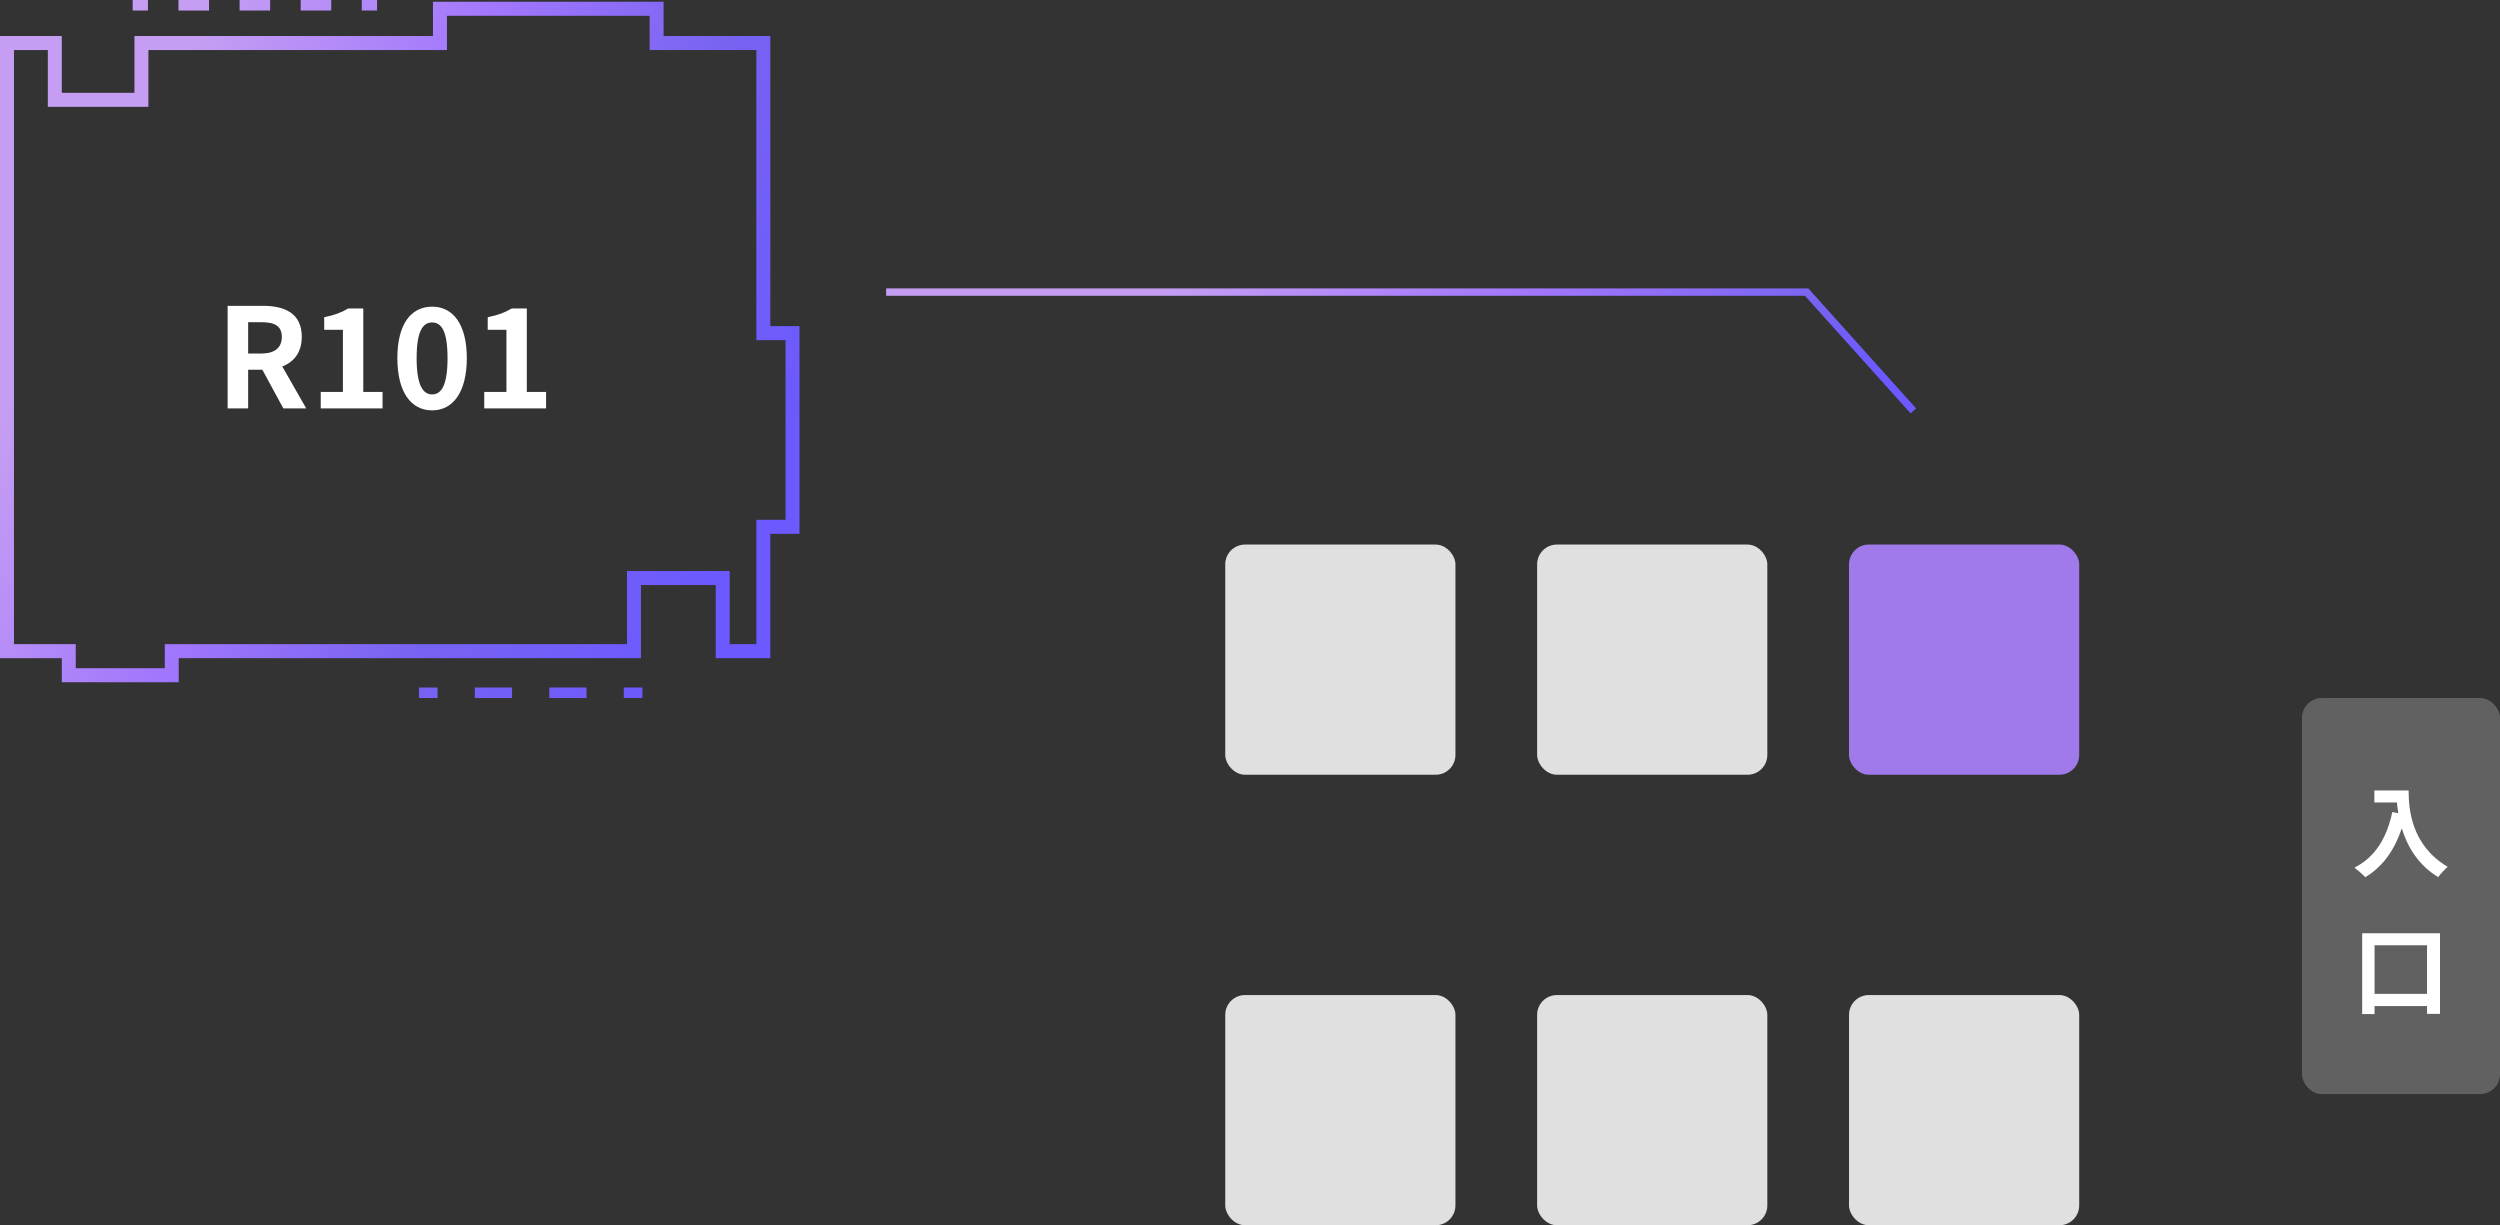 <svg width="1010" height="495" viewBox="0 0 1010 495" fill="none"
  xmlns="http://www.w3.org/2000/svg">
  <rect x="0" y="0" width="1010" height="495" fill="#333333" stroke="none"/>
  <rect x="495" y="220.001" width="93" height="93" rx="8" fill="#E0E0E0"/>
  <rect x="621" y="220.001" width="93" height="93" rx="8" fill="#E0E0E0"/>
  <rect x="747" y="220.001" width="93" height="93" rx="8" fill="#A07AEA"/>
  <rect x="495" y="402.001" width="93" height="93" rx="8" fill="#E0E0E0"/>
  <rect x="621" y="402.001" width="93" height="93" rx="8" fill="#E0E0E0"/>
  <rect x="747" y="402.001" width="93" height="93" rx="8" fill="#E0E0E0"/>
  <path d="M358 118.001H729.874L773 166.001" stroke="url(#paint0_linear_458_1854)" stroke-width="3"/>
  <path d="M91.963 165.001H100.251V149.377H106.355C115.035 149.377 121.923 145.345 121.923 136.105C121.923 126.585 115.035 123.561 106.355 123.561H91.963V165.001ZM100.251 142.825V130.169H105.571C110.947 130.169 113.859 131.681 113.859 136.105C113.859 140.529 110.947 142.825 105.571 142.825H100.251ZM114.475 165.001H123.715L110.611 142.041L104.843 147.249L114.475 165.001ZM129.575 165.001H154.551V158.337H146.767V124.625H140.663C137.975 126.249 135.175 127.313 130.975 128.153V133.249H138.535V158.337H129.575V165.001ZM174.59 165.785C183.046 165.785 188.59 158.393 188.59 144.673C188.59 131.009 183.046 123.897 174.59 123.897C166.022 123.897 160.534 130.953 160.534 144.673C160.534 158.393 166.022 165.785 174.59 165.785ZM174.59 159.345C171.006 159.345 168.318 155.929 168.318 144.673C168.318 133.417 171.006 130.281 174.59 130.281C178.174 130.281 180.806 133.417 180.806 144.673C180.806 155.929 178.174 159.345 174.59 159.345ZM195.638 165.001H220.614V158.337H212.83V124.625H206.726C204.038 126.249 201.238 127.313 197.038 128.153V133.249H204.598V158.337H195.638V165.001Z" fill="white"/>
  <path fill-rule="evenodd" clip-rule="evenodd" d="M305.573 137.421V20.218H262.448V6.378H180.563V20.218H59.954V43.162H19.323V20.218H5.642V260.231H30.606V269.956H66.576V260.231H253.31V230.689H294.796V260.231H305.573V209.998H317.358V137.421H305.573ZM323 131.753V215.666H311.215V265.899H289.154V236.357H258.952V265.899H72.217V275.624H24.964V265.899H0V14.55H24.964V37.493H54.312V14.55H174.922V0.71H268.09V14.55H311.215V131.753H323Z" fill="url(#paint1_linear_458_1854)"/>
  <path fill-rule="evenodd" clip-rule="evenodd" d="M59.769 4.252H53.598V0.001H59.769V4.252ZM84.453 4.252H72.111V0.001H84.453V4.252ZM109.136 4.252H96.794V0.001H109.136V4.252ZM133.819 4.252H121.478V0.001H133.819V4.252ZM152.332 4.252H146.161V0.001H152.332V4.252Z" fill="url(#paint2_linear_458_1854)"/>
  <path fill-rule="evenodd" clip-rule="evenodd" d="M176.78 282.001H169.258V277.75H176.78V282.001ZM206.87 282.001H191.825V277.75H206.87V282.001ZM236.961 282.001H221.916V277.75H236.961V282.001ZM259.528 282.001H252.006V277.75H259.528V282.001Z" fill="url(#paint3_linear_458_1854)"/>
  <rect x="930" y="282.001" width="80" height="160" rx="8" fill="#616161"/>
  <path d="M959.24 319.361V324.201H968.36C968.48 325.561 968.64 327.001 968.92 328.521L966.48 328.081C964.28 338.601 959.52 346.321 951.2 350.521C952.44 351.441 954.68 353.401 955.56 354.401C962.52 350.241 967.32 343.601 970.32 334.641C972.52 341.801 976.76 349.361 985.04 354.361C985.88 353.121 987.84 351.041 988.88 350.201C974.16 341.521 973.08 326.921 973.08 319.361H959.24ZM959.32 401.521V381.881H980.52V401.521H959.32ZM954.32 377.041V409.681H959.32V406.441H980.52V409.601H985.76V377.041H954.32Z" fill="white"/>
  <defs>
    <linearGradient id="paint0_linear_458_1854" x1="358" y1="147.101" x2="384.256" y2="248.13" gradientUnits="userSpaceOnUse">
      <stop stop-color="#C59EF3"/>
      <stop offset="0.352" stop-color="#A277FD"/>
      <stop offset="0.667" stop-color="#7763F1"/>
      <stop offset="1" stop-color="#6C59FF"/>
    </linearGradient>
    <linearGradient id="paint1_linear_458_1854" x1="-3.61416e-06" y1="170.963" x2="256.379" y2="301.655" gradientUnits="userSpaceOnUse">
      <stop stop-color="#C59EF3"/>
      <stop offset="0.352" stop-color="#A277FD"/>
      <stop offset="0.667" stop-color="#7763F1"/>
      <stop offset="1" stop-color="#6C59FF"/>
    </linearGradient>
    <linearGradient id="paint2_linear_458_1854" x1="-3.61416e-06" y1="170.963" x2="256.379" y2="301.655" gradientUnits="userSpaceOnUse">
      <stop stop-color="#C59EF3"/>
      <stop offset="0.352" stop-color="#A277FD"/>
      <stop offset="0.667" stop-color="#7763F1"/>
      <stop offset="1" stop-color="#6C59FF"/>
    </linearGradient>
    <linearGradient id="paint3_linear_458_1854" x1="-3.61416e-06" y1="170.963" x2="256.379" y2="301.655" gradientUnits="userSpaceOnUse">
      <stop stop-color="#C59EF3"/>
      <stop offset="0.352" stop-color="#A277FD"/>
      <stop offset="0.667" stop-color="#7763F1"/>
      <stop offset="1" stop-color="#6C59FF"/>
    </linearGradient>
  </defs>
</svg>
